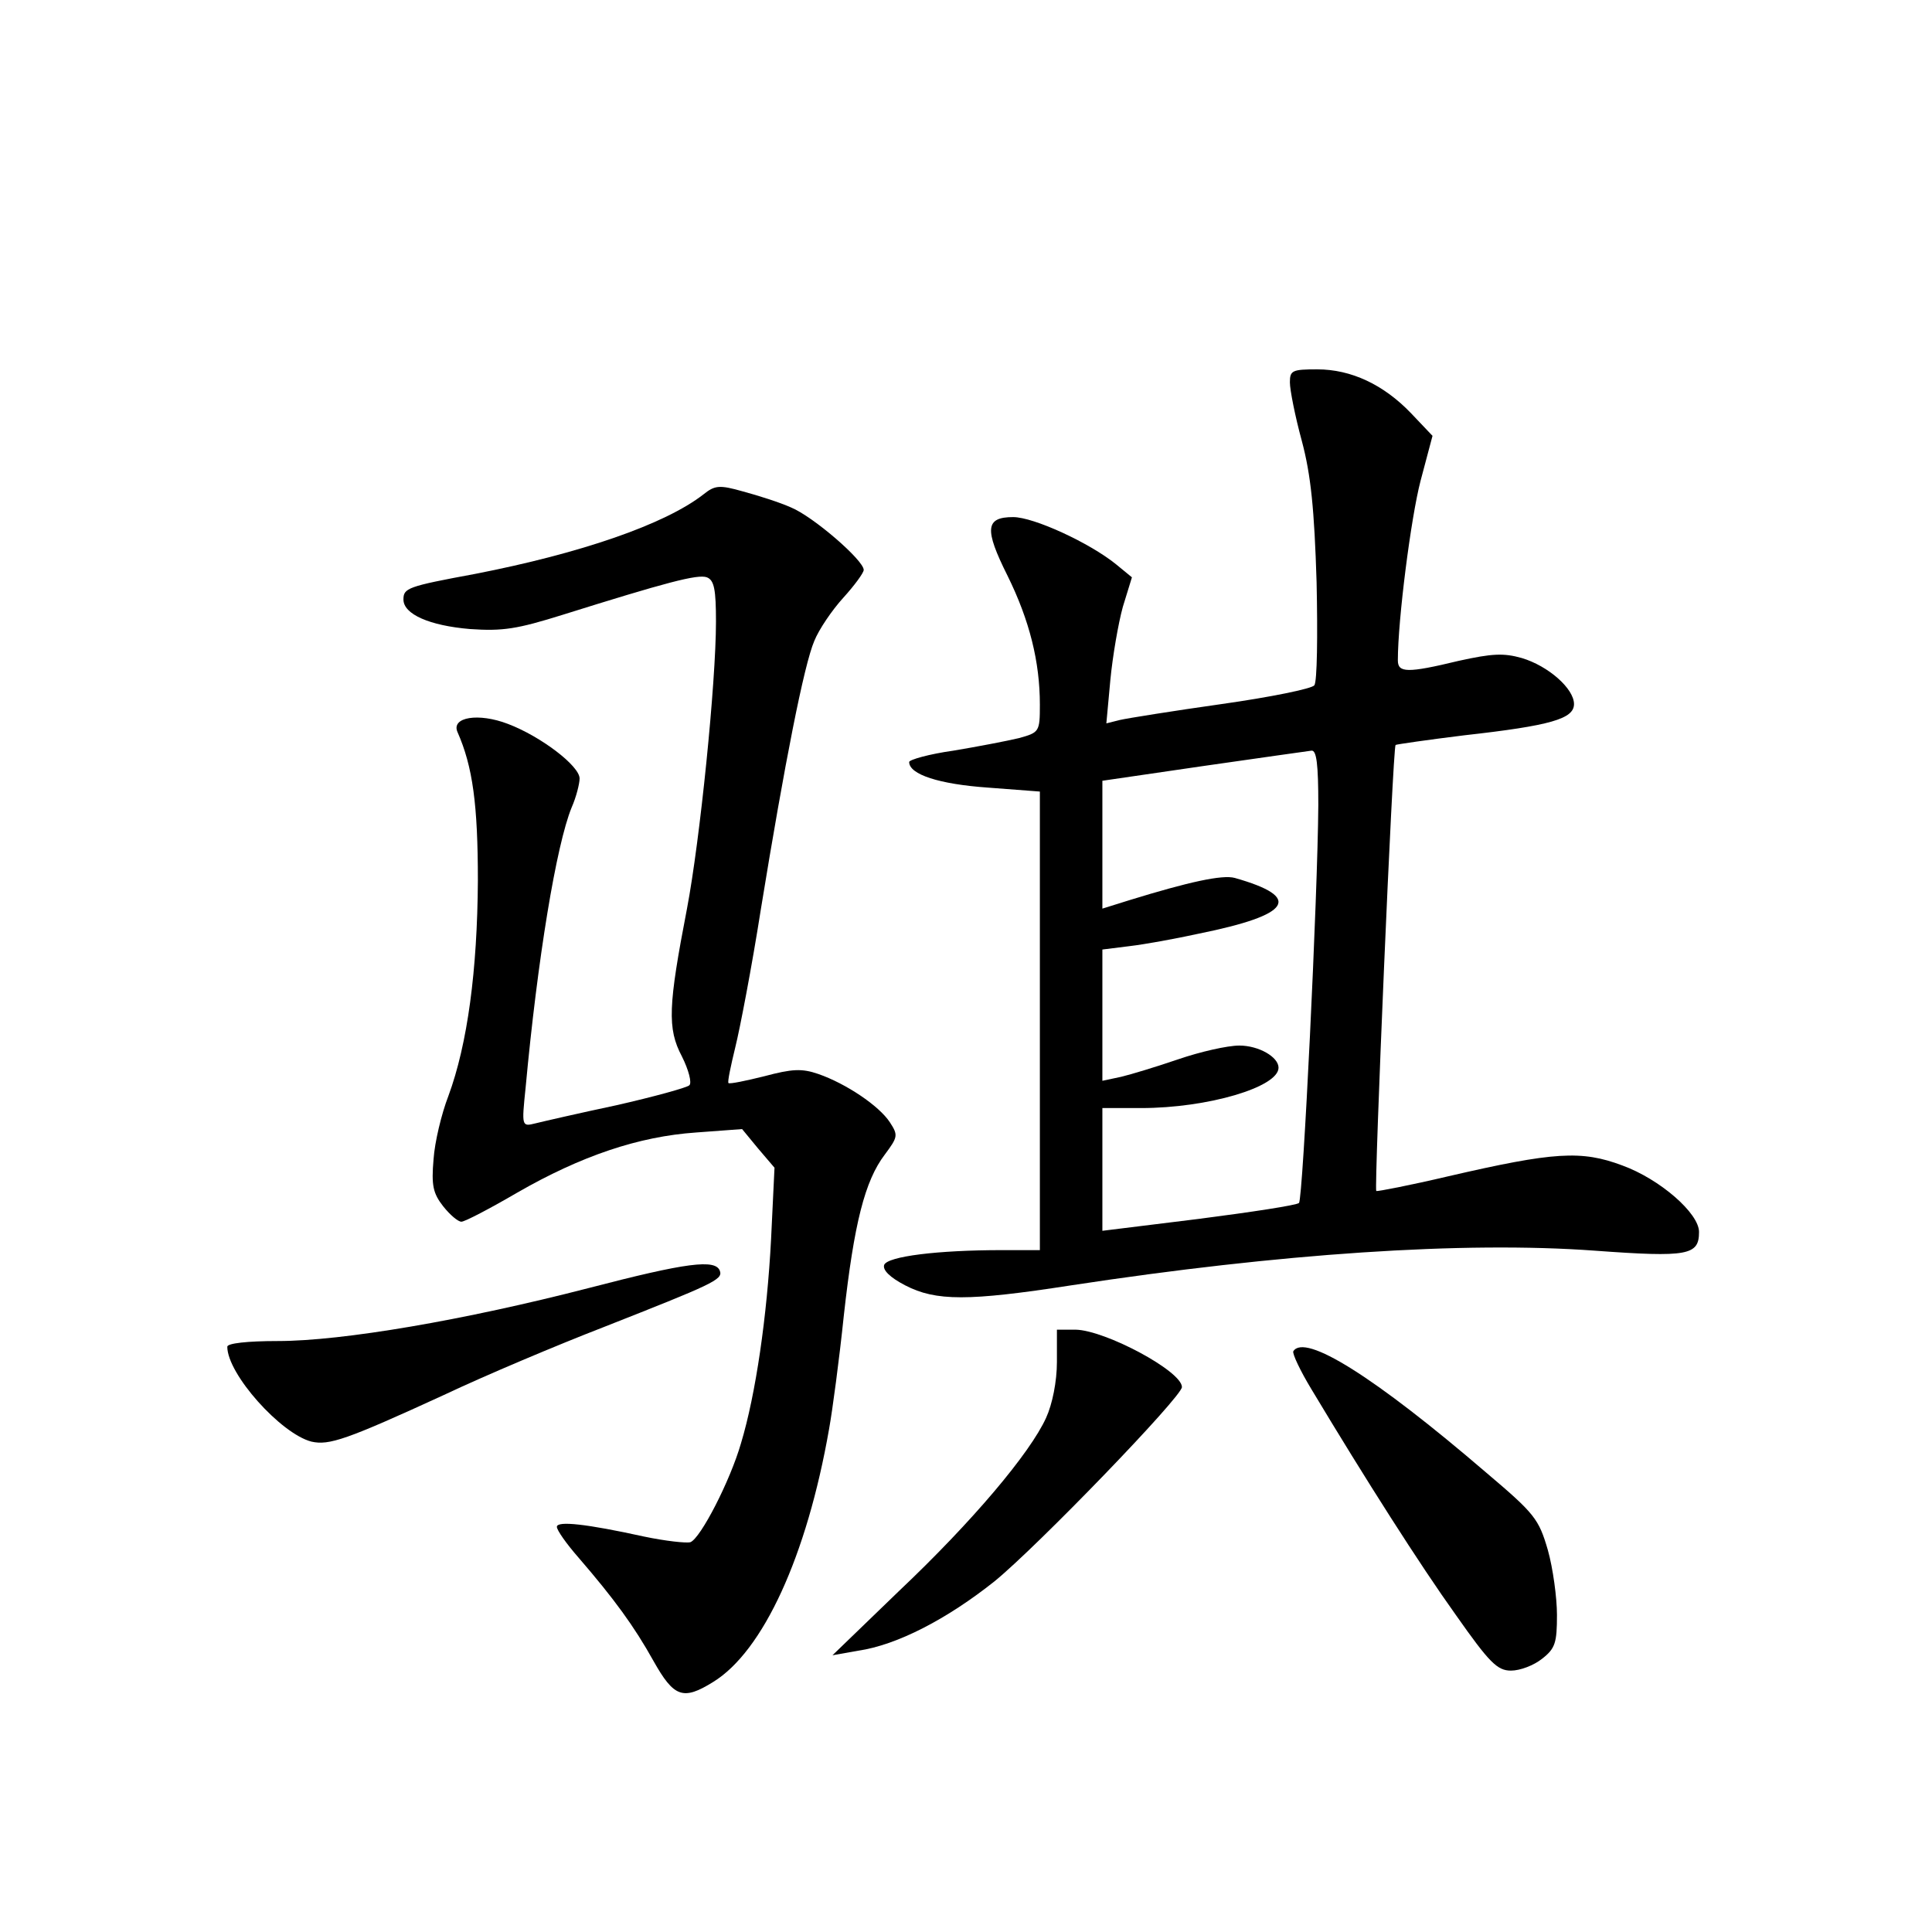 <?xml version="1.0" standalone="no"?>
<!DOCTYPE svg PUBLIC "-//W3C//DTD SVG 20010904//EN"
 "http://www.w3.org/TR/2001/REC-SVG-20010904/DTD/svg10.dtd">
<svg version="1.0" xmlns="http://www.w3.org/2000/svg"
 width="340pt" height="340pt" viewBox="0 0 340 340"
 preserveAspectRatio="xMidYMid meet">
<g transform="translate(0,340) scale(0.1,-0.1)"
fill="#000000" stroke="none">
<path d="M2270 2727 c0 -13 9 -59 21 -103 16 -60 22 -120 26 -249 2 -93 1
-175 -4 -181 -4 -6 -78 -21 -163 -33 -85 -12 -166 -25 -179 -28 l-24 -6 7 76
c4 42 14 100 22 129 l16 52 -28 23 c-47 38 -145 83 -181 83 -49 0 -51 -21 -10
-103 39 -79 57 -152 57 -227 0 -48 -1 -49 -37 -59 -21 -5 -73 -15 -115 -22
-43 -6 -78 -16 -78 -20 0 -22 53 -39 138 -45 l92 -7 0 -403 0 -404 -67 0
c-113 0 -201 -11 -207 -26 -3 -9 10 -22 37 -36 54 -28 111 -28 292 0 367 56
691 78 922 61 164 -12 183 -8 183 33 0 33 -69 93 -135 117 -72 27 -120 24
-306 -19 -68 -16 -125 -27 -127 -26 -4 4 29 780 34 785 1 1 56 9 121 17 152
17 193 29 193 55 0 27 -45 67 -92 81 -32 9 -52 8 -111 -5 -91 -22 -107 -21
-107 1 0 71 23 251 40 316 l21 79 -38 40 c-48 50 -105 77 -165 77 -44 0 -48
-2 -48 -23z m50 -744 c-1 -158 -27 -693 -34 -700 -4 -4 -83 -16 -176 -28
l-170 -21 0 108 0 108 68 0 c118 0 242 37 242 71 0 19 -35 39 -69 39 -21 0
-69 -11 -107 -24 -38 -13 -84 -27 -101 -31 l-33 -7 0 116 0 115 48 6 c26 3 81
13 122 22 163 33 183 64 63 98 -22 6 -81 -7 -185 -39 l-48 -15 0 112 0 113
178 26 c97 14 183 26 190 27 9 1 12 -24 12 -96z"/>
<path d="M1238 2530 c-68 -53 -217 -104 -402 -140 -119 -22 -126 -25 -126 -45
0 -26 46 -46 117 -52 58 -4 83 0 163 25 182 57 238 72 254 66 13 -5 16 -22 16
-78 0 -107 -28 -384 -51 -505 -33 -171 -35 -211 -9 -260 12 -24 18 -47 13 -51
-4 -4 -62 -20 -128 -35 -66 -14 -131 -29 -143 -32 -24 -6 -24 -5 -17 63 21
227 54 427 81 493 8 18 14 42 14 51 0 22 -68 74 -126 96 -52 20 -100 12 -89
-14 27 -61 36 -128 36 -262 -1 -157 -18 -287 -52 -379 -12 -31 -24 -81 -26
-111 -4 -46 -1 -60 17 -83 12 -15 26 -27 32 -27 6 0 50 23 98 51 113 65 214
99 315 106 l81 6 28 -34 29 -34 -6 -125 c-7 -136 -27 -274 -53 -360 -19 -66
-71 -167 -89 -174 -7 -2 -44 2 -82 10 -100 22 -153 28 -153 17 0 -6 17 -30 38
-54 63 -73 98 -121 132 -182 36 -64 52 -70 105 -37 88 54 165 222 204 445 6
33 18 123 26 200 18 162 37 237 72 283 23 31 24 34 9 57 -19 29 -77 68 -126
85 -29 10 -46 9 -95 -4 -32 -8 -61 -14 -63 -12 -2 2 4 30 12 63 8 32 29 141
45 243 42 258 76 430 94 472 8 20 31 54 51 76 20 22 36 44 36 49 0 17 -89 94
-128 110 -20 9 -58 21 -84 28 -42 12 -50 11 -70 -5z"/>
<path d="M1035 1133 c-217 -56 -432 -93 -546 -93 -54 0 -89 -4 -89 -10 0 -48
94 -153 148 -167 31 -7 61 3 233 82 74 35 200 88 280 119 193 76 211 84 206
99 -7 22 -59 15 -232 -30z"/>
<path d="M1860 1003 c0 -34 -8 -74 -19 -98 -28 -62 -130 -183 -259 -305 l-117
-113 45 8 c69 10 157 56 240 122 75 61 330 325 330 342 0 28 -135 100 -187
101 l-33 0 0 -57z"/>
<path d="M2276 1022 c-2 -4 12 -34 32 -67 96 -160 191 -309 254 -397 59 -84
73 -98 97 -98 16 0 40 9 55 21 23 18 26 28 26 77 0 30 -7 82 -16 114 -16 55
-23 64 -108 136 -198 170 -320 246 -340 214z"/>
</g>
</svg>
